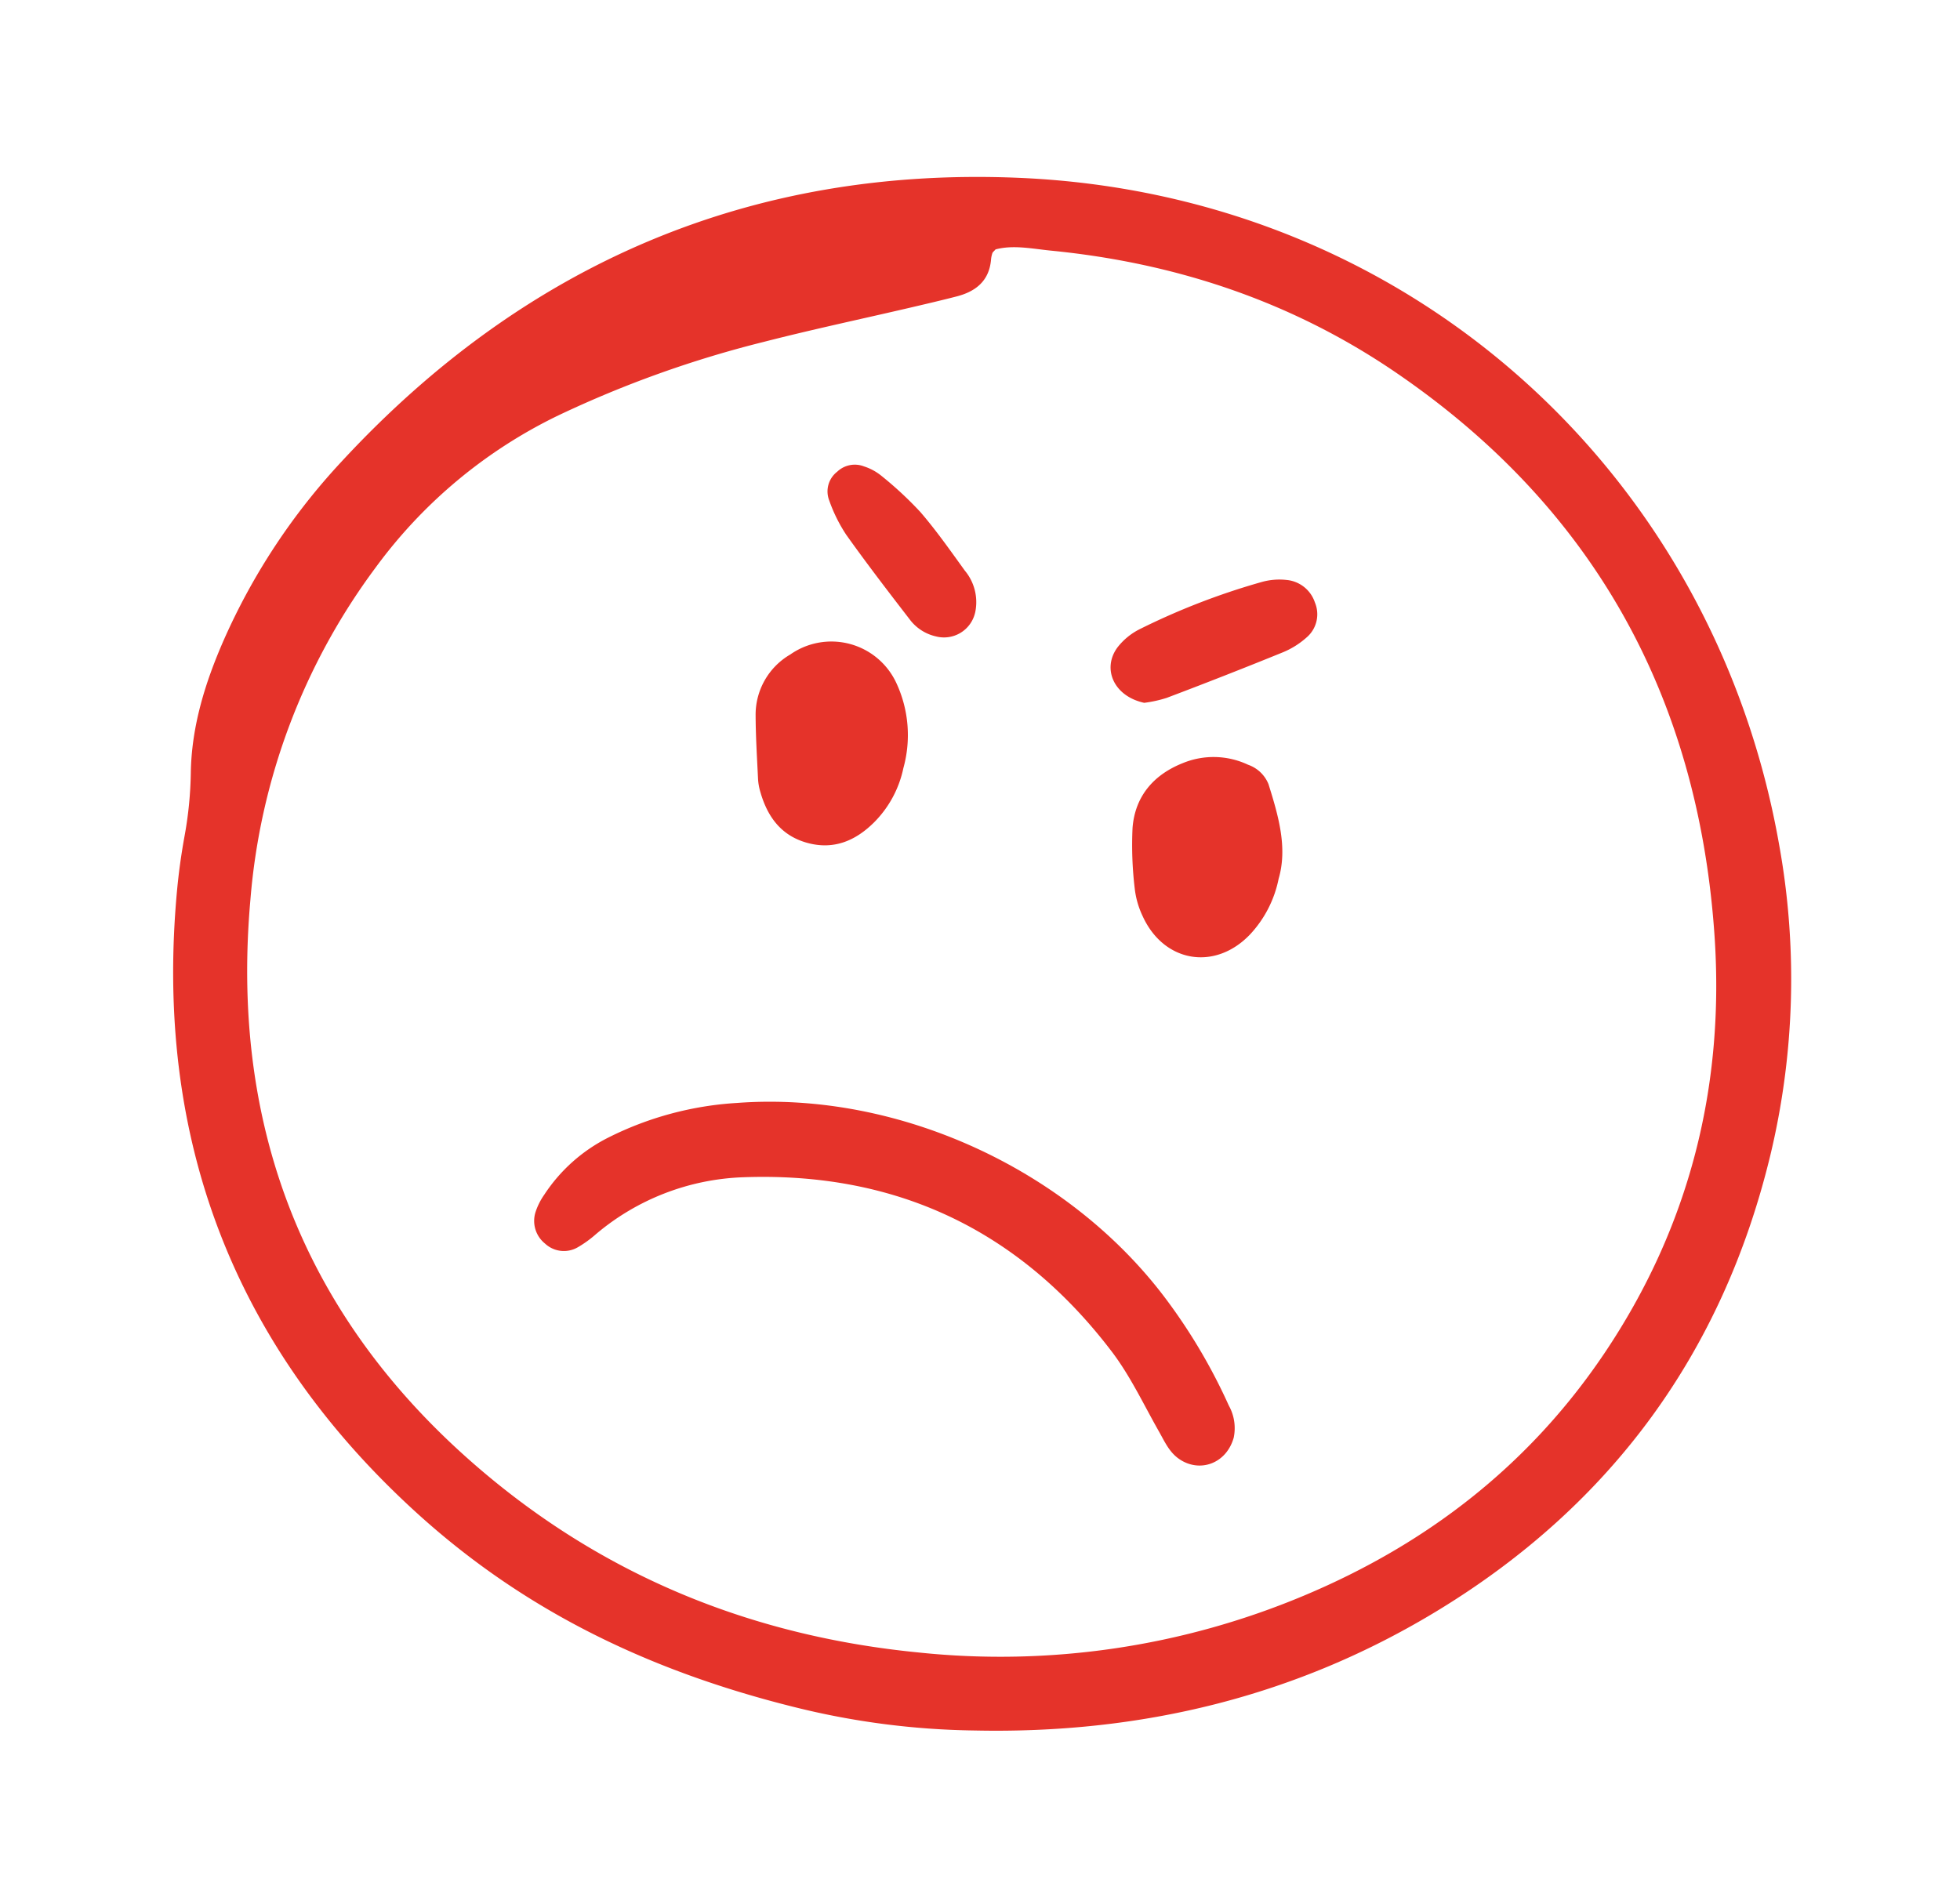 <?xml version="1.0" encoding="UTF-8" standalone="no"?><svg xmlns="http://www.w3.org/2000/svg" xmlns:xlink="http://www.w3.org/1999/xlink" width="294.811" height="286.429" viewBox="0 0 294.811 286.429">
  <defs>
    <clipPath id="clip-path">
      <rect id="矩形_33" data-name="矩形 33" width="245.497" height="233.988" fill="none"/>
    </clipPath>
  </defs>
  <g id="组_24" data-name="组 24" transform="translate(-921.877 550.726) rotate(14)">
    <g id="组_23" data-name="组 23" transform="translate(816.186 -771.084)" clip-path="url(#clip-path)">
      <path id="路径_191" data-name="路径 191" d="M123.252,233.974c-23.679.03-44.049-4.658-62.9-14.928C27.78,201.309,8.91,173.838,3.318,137.217c-.412-2.7-.7-5.421-.877-8.144a57.591,57.591,0,0,0-1.391-9.506C-.54,112.74-.141,105.818,1.031,98.959a96.564,96.564,0,0,1,10.7-30.331C31.208,33.153,60.72,10.642,100.344,2.558,157.8-9.164,212.336,20.324,235.439,72.179a113.6,113.6,0,0,1,10.055,45.845c.2,30.416-10.463,56.6-31.8,78.27-17.628,17.9-39.063,29.034-63.478,34.557a117.763,117.763,0,0,1-26.965,3.123m-23.8-220.1c-.195.376-.319.512-.329.655a4.23,4.23,0,0,0,.033.962c.521,3.181-1.036,5.231-3.664,6.658C93.369,23.3,91.221,24.4,89.076,25.5c-6.723,3.444-13.519,6.753-20.161,10.346a164.524,164.524,0,0,0-27.24,18.174,73.894,73.894,0,0,0-21.147,28.91,96.7,96.7,0,0,0-6.161,52.994c5.493,34.948,24.161,60.419,56.147,75.7C92.3,222.033,115.3,225.009,139.17,221.5a117.959,117.959,0,0,0,54.272-22.33c16.11-12.03,28.117-27.254,35.018-46.252,7.867-21.656,7.885-43.564.8-65.326-11.079-34.048-33.225-57.873-67.013-70.353-17.705-6.539-36.013-7.948-54.635-5.206-2.795.412-5.754.5-8.168,1.845" transform="translate(0 0)" fill="#e5332a"/>
      <path id="路径_192" data-name="路径 192" d="M407.653,672.2c-.09,4.079-3.617,6.447-7.117,5.183-1.76-.636-2.816-2.041-4.035-3.321-3.207-3.369-6.184-7.047-9.786-9.936-17.936-14.389-38.095-18.413-60.2-12.011a36.236,36.236,0,0,0-19.348,13.642,16.91,16.91,0,0,1-2.163,2.566,4.154,4.154,0,0,1-4.922.666,4.373,4.373,0,0,1-2.533-4.311,9.94,9.94,0,0,1,.636-2.794,24.854,24.854,0,0,1,7.227-10.636,49.628,49.628,0,0,1,17.555-9.772c23.314-7.7,51.437-2.293,70.371,13.521a84.884,84.884,0,0,1,12.424,12.745,6.979,6.979,0,0,1,1.887,4.46" transform="translate(-230.198 -493.598)" fill="#e5332a"/>
      <path id="路径_193" data-name="路径 193" d="M381.881,355.324a16.275,16.275,0,0,1-2.286,8.967c-2.019,3.348-4.849,5.528-8.969,5.449s-6.826-2.365-8.774-5.764a8.49,8.49,0,0,1-.781-1.752c-.918-3.057-1.884-6.1-2.669-9.195a10.478,10.478,0,0,1,2.84-10.171,10.769,10.769,0,0,1,16.475.255,18.56,18.56,0,0,1,4.164,12.21" transform="translate(-277.007 -262.385)" fill="#e5332a"/>
      <path id="路径_194" data-name="路径 194" d="M643.275,367.817a17.212,17.212,0,0,1-2.155,9.175c-3.8,6.641-11.58,7.219-16.348,1.2a13.078,13.078,0,0,1-2.149-3.734,55,55,0,0,1-2.523-8.767c-.787-4.708,1.148-8.522,4.965-11.267a12.166,12.166,0,0,1,9.6-2.146,5.12,5.12,0,0,1,3.681,2.081c2.6,4.261,5.125,8.578,4.928,13.456" transform="translate(-479.606 -272.367)" fill="#e5332a"/>
      <path id="路径_195" data-name="路径 195" d="M586.46,250.625c-4.759.147-7.436-3.517-5.905-7.151a9.785,9.785,0,0,1,2.534-3.41,105.475,105.475,0,0,1,16.066-11.321,9.8,9.8,0,0,1,3.594-1.233,4.971,4.971,0,0,1,4.974,2.26,4.584,4.584,0,0,1,.046,5.417,12.462,12.462,0,0,1-2.965,3.058q-7.553,5.515-15.245,10.839a18.946,18.946,0,0,1-3.1,1.541" transform="translate(-448.813 -175.973)" fill="#e5332a"/>
      <path id="路径_196" data-name="路径 196" d="M395.483,239.612a4.8,4.8,0,0,1-4.86,4.89,6.79,6.79,0,0,1-4.461-1.544c-4.148-3.283-8.292-6.577-12.31-10.016a23.294,23.294,0,0,1-3.727-4.376,3.742,3.742,0,0,1,.1-4.509,3.829,3.829,0,0,1,3.719-1.753,8.025,8.025,0,0,1,2.766.688,54.682,54.682,0,0,1,7.124,3.923c3.006,2.123,5.8,4.556,8.619,6.933a7.4,7.4,0,0,1,3.034,5.764" transform="translate(-285.798 -171.968)" fill="#e5332a"/>
    </g>
  </g>
</svg>
